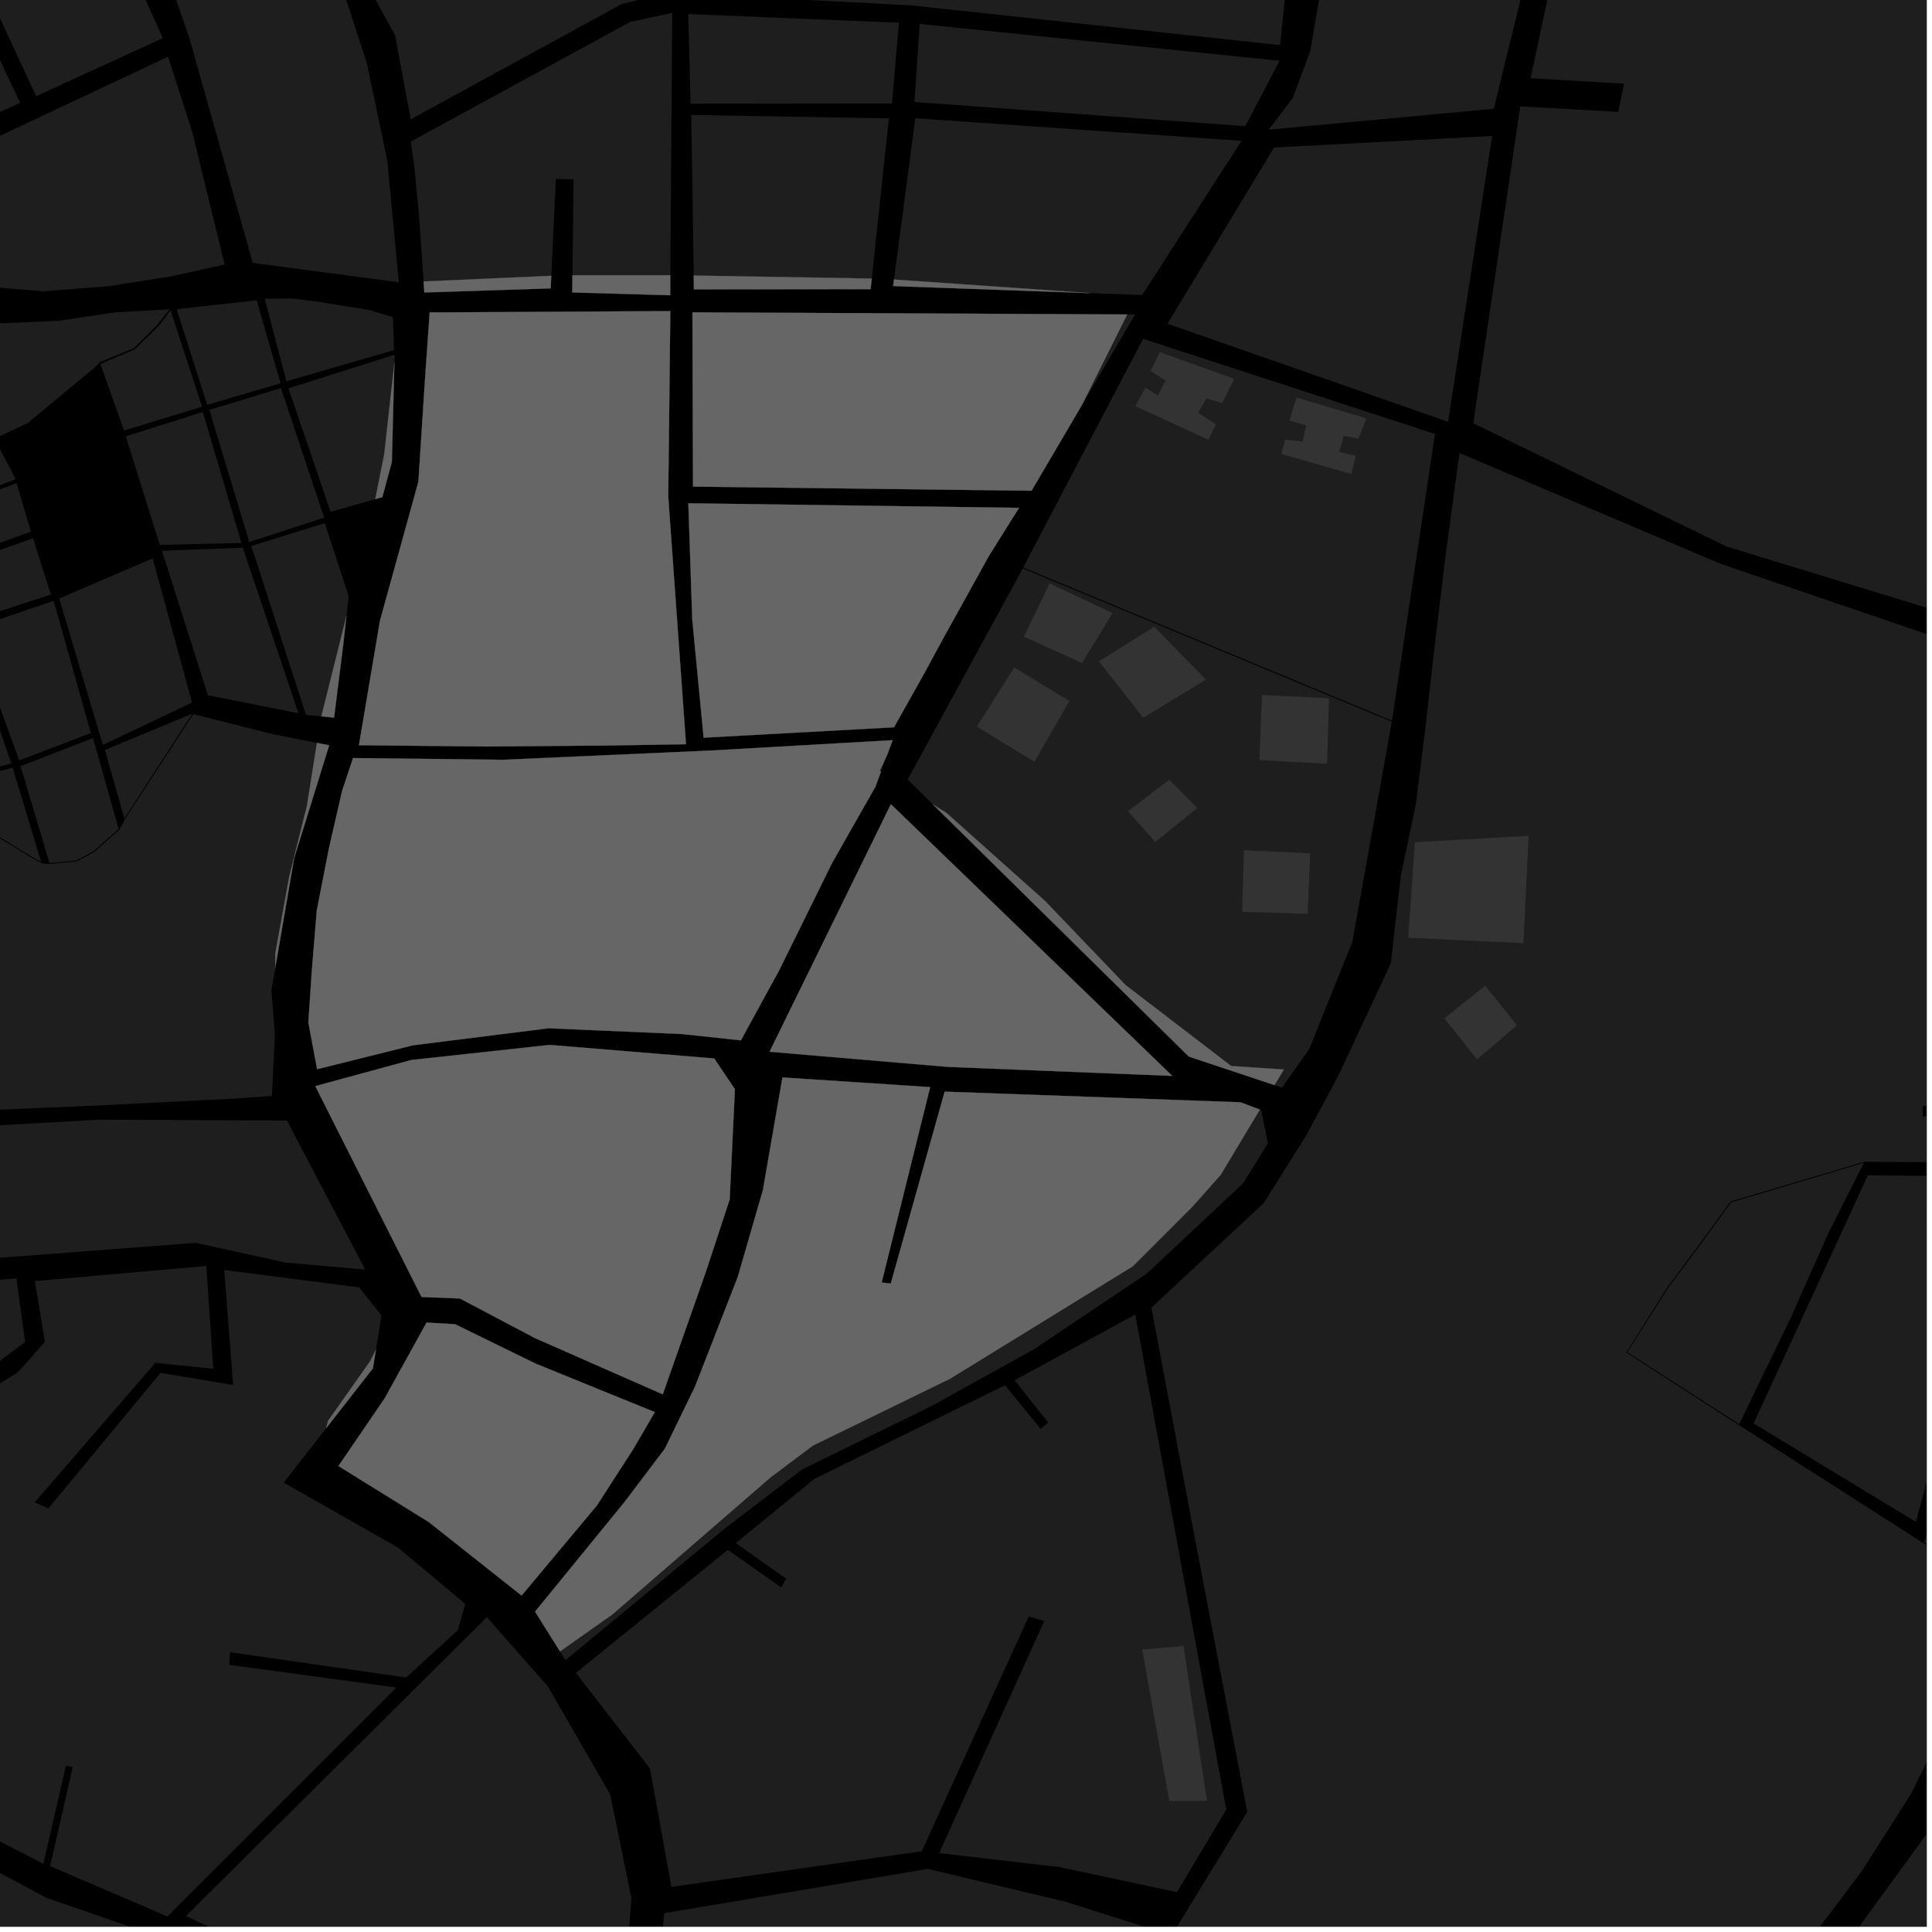 <?xml version="1.0" encoding="UTF-8"?>
<svg xmlns="http://www.w3.org/2000/svg" xmlns:xlink="http://www.w3.org/1999/xlink" width="361pt" height="361pt" viewBox="0 0 361 361" version="1.1">
<defs>
<clipPath id="clip1">
  <path d="M 275 0 L 360 0 L 360 190 L 275 190 Z M 275 0 "/>
</clipPath>
<clipPath id="clip2">
  <path d="M 0 302 L 135 302 L 135 360 L 0 360 Z M 0 302 "/>
</clipPath>
<clipPath id="clip3">
  <path d="M 38 359 L 116 359 L 116 360 L 38 360 Z M 38 359 "/>
</clipPath>
<clipPath id="clip4">
  <path d="M 34 302 L 118 302 L 118 360 L 34 360 Z M 34 302 "/>
</clipPath>
<clipPath id="clip5">
  <path d="M 121 201 L 360 201 L 360 360 L 121 360 Z M 121 201 "/>
</clipPath>
<clipPath id="clip6">
  <path d="M 143 300 L 360 300 L 360 360 L 143 360 Z M 143 300 "/>
</clipPath>
<clipPath id="clip7">
  <path d="M 342 197 L 360 197 L 360 360 L 342 360 Z M 342 197 "/>
</clipPath>
<clipPath id="clip8">
  <path d="M 327 226 L 360 226 L 360 285 L 327 285 Z M 327 226 "/>
</clipPath>
<clipPath id="clip9">
  <path d="M 359 226 L 360 226 L 360 295 L 359 295 Z M 359 226 "/>
</clipPath>
<clipPath id="clip10">
  <path d="M 121 349 L 215 349 L 215 360 L 121 360 Z M 121 349 "/>
</clipPath>
<clipPath id="clip11">
  <path d="M 275 78 L 360 78 L 360 115 L 275 115 Z M 275 78 "/>
</clipPath>
<clipPath id="clip12">
  <path d="M 249 84 L 360 84 L 360 228 L 249 228 Z M 249 84 "/>
</clipPath>
<clipPath id="clip13">
  <path d="M 345 219 L 360 219 L 360 228 L 345 228 Z M 345 219 "/>
</clipPath>
</defs>
<g id="surface3010">
<path style="fill-rule:nonzero;fill:rgb(0%,0%,0%);fill-opacity:1;stroke-width:0.03;stroke-linecap:square;stroke-linejoin:miter;stroke:rgb(0%,0%,0%);stroke-opacity:1;stroke-miterlimit:10;" d="M 0 178 L 360 178 L 360 -182 L 0 -182 Z M 0 178 " transform="matrix(1,0,0,1,0,182)"/>
<g clip-path="url(#clip1)" clip-rule="nonzero">
<path style=" stroke:none;fill-rule:nonzero;fill:rgb(39.999%,39.999%,39.999%);fill-opacity:0.3;" d="M 727.238 -58.355 L 708.191 -35.141 L 696.844 -22.465 L 684.969 -7.707 L 676.398 7.359 L 672.785 20.535 L 671.484 33.082 L 671.5 42.801 L 671.824 51.184 L 673.93 57.738 L 675.227 63.223 L 675.508 68.199 L 673.539 76.355 L 671.906 87.02 L 665.98 102.082 L 659.727 118.711 L 650.391 142.004 L 636.895 175.266 L 630.969 189.703 L 629.828 189.625 L 623.41 188.02 L 601.738 181.453 L 583.352 174.887 L 568.246 164.379 L 553.801 156.5 L 552.273 155.832 L 541.645 149.07 L 530.727 143.758 L 516.18 140.957 L 503.281 138.152 L 485.738 125.324 L 463.23 107.484 L 449.078 100.641 L 445.445 98.055 L 423.117 94.113 L 412.609 94.77 L 403.418 98.711 L 387 107.902 L 375.18 111.844 L 360.73 110.531 L 333.148 101.992 L 295.062 88.203 L 275.391 78.367 L 284.066 19.875 L 302.367 20.898 L 302.902 18.355 L 303.469 15.637 L 286 14.613 L 292.309 -15.02 L 330.102 -13.832 L 329.895 -15.453 L 329.699 -16.992 L 291.352 -18.691 L 298.891 -43.711 L 335.902 -38.605 L 342.078 -34.871 L 355.152 -34.938 L 364.598 -34.578 L 368.945 -33.211 L 373.203 -30.875 L 378.52 -27.32 L 380.008 -27.836 L 380 -30.789 L 379.441 -41.312 L 380.102 -49.527 L 381.445 -53.508 L 384.164 -58.164 L 389.391 -62.586 L 404.688 -67.953 L 403.293 -90.668 L 398.988 -102.547 L 403.973 -113.379 L 419.992 -121.219 L 429.566 -124.184 L 438.707 -130.359 L 452.238 -133.773 L 459.895 -139.887 L 466.871 -143.012 L 484.09 -146.793 L 508.059 -149.113 L 528.398 -151.102 L 555.348 -157.664 L 572.855 -160.473 L 588.035 -162.879 L 613.113 -167.051 L 621.172 -169.246 L 631.797 -172.824 L 650.215 -187.844 L 654.957 -192.789 L 657.305 -191.371 L 641.207 -173.043 L 624.34 -165.938 L 619.855 -162.926 L 613.531 -154.523 L 608.133 -145.625 L 603.375 -135.406 L 596.266 -124.246 L 589.988 -112.492 L 586.395 -106.195 L 582.844 -98.676 L 581.008 -91.285 L 584.594 -79.516 L 594.383 -63.207 L 598.922 -56.176 L 601.32 -50.332 L 601.945 -46.039 L 601.551 -39.605 L 597.211 -31.332 L 569.555 11.547 L 544.738 -1.281 L 548.281 -5.73 L 527.223 -18.328 L 526.77 -17.578 L 526.305 -16.641 L 514.496 -1.312 L 519.77 2.711 L 521.84 -0.352 L 524.457 1.863 L 517.75 14.453 L 515.953 17.891 L 515.832 18.035 L 513.75 21.879 L 504.168 38.82 L 503.664 39.781 L 503.164 40.801 L 492.438 59.035 L 490.941 61.59 L 485.816 70.297 L 473.172 88.391 L 472.262 89.82 L 471.234 91.562 L 553.25 133.926 L 554.512 132.367 L 556.113 130.082 L 566.258 116.02 L 567.129 114.977 L 567.906 114.191 L 583.203 92.73 L 586.602 88.117 L 591.117 79.793 L 596.625 68.902 L 601.613 60.34 L 613.605 40.602 L 605.617 34.82 L 605.492 33.461 L 604.812 29.617 L 603.797 27.934 L 595.508 22.348 L 578.766 12.695 L 574.578 14.922 L 572.598 13.922 L 589.98 -11.656 L 599.051 -30.234 L 603.945 -38.484 L 605.957 -46.051 L 606.203 -50.586 L 603.676 -57.383 L 598.504 -65.609 L 588.164 -79.484 L 584.578 -92.352 L 586.508 -98.629 L 589.359 -104.602 L 592.277 -110.637 L 593.406 -113.215 L 657.207 -72.863 L 617.836 -0.348 L 638.938 11.809 L 691.18 -53.543 L 679.672 -59.559 L 701.824 -99.492 L 706.992 -97.035 L 710.008 -102.348 L 704.836 -104.926 L 715.027 -123.465 L 688.363 -137.086 L 684.426 -130.805 L 627.668 -164.746 L 643.219 -169.855 L 661.234 -191.195 L 701.395 -170.648 L 685.613 -141.121 L 687.938 -139.973 L 690.258 -138.824 L 707.301 -169.051 L 731.797 -156.844 L 731.887 -149.824 L 720.684 -127.109 L 722.145 -126.492 L 723.609 -125.875 L 715.855 -109.062 L 705.801 -92.523 L 701.902 -90.023 L 696.836 -87.629 L 687.168 -65.211 L 698.961 -57.465 L 708.422 -70.133 Z M 727.238 -58.355 "/>
</g>
<path style=" stroke:none;fill-rule:nonzero;fill:rgb(39.999%,39.999%,39.999%);fill-opacity:0.3;" d="M 282.008 8.531 L 280.605 14.25 L 280.613 13.996 Z M 282.008 8.531 "/>
<g clip-path="url(#clip2)" clip-rule="nonzero">
<path style=" stroke:none;fill-rule:nonzero;fill:rgb(39.999%,39.999%,39.999%);fill-opacity:0.3;" d="M -119.789 374.883 L -119.664 376.258 L -119.547 377.574 L -102.297 381.59 L -114.082 394.832 L -126.59 410.152 L -138.008 424.926 L -141.848 425.434 L -171.141 414.891 L -171.625 415.785 L -172.16 416.773 L -142.375 428.371 L -136.672 427.84 L -123.992 411.27 L -111.953 396.625 L -88.621 371.266 L -82.73 363.41 L -80.852 358.25 L -65.297 302.344 L -40.113 304.098 L -27.027 319.043 L -15.301 336.043 L -7.453 345.949 L 8.656 354.609 L 40.863 365.746 L 115.496 385.336 L 112.789 399.316 L 112.297 410.301 L 122.047 431.949 L 127.328 446.102 L 134.734 484.855 L 133.109 493 L 112.402 508.973 L 81.645 530.336 L 49.551 548.637 L 14.137 571.18 L -8.672 583.418 L -52.203 551.965 L -57.008 548.105 L -65.188 538.824 L -71.891 529.918 L -98.203 509.75 L -121.32 493.211 L -95.746 454.855 L -70.602 417.594 L -56.633 397.062 L -47.5 382.91 L -49.027 382.164 L -50.52 381.426 L -125.059 493.879 L -100.258 511.168 L -73.855 532.102 L -67.73 540.285 L -59.012 550.027 L -10.379 585.043 L -46.535 606.629 L -88.766 575.367 L -89.266 575.988 L -89.852 576.727 L -48.797 608.246 L -91.633 625.289 L -105.629 630.461 L -136.387 639.168 L -188.344 659.711 L -218.18 635.984 L -186.477 585.461 L -203.332 579.434 L -204.277 580.297 L -205.465 581.379 L -190.602 586.84 L -221.191 636.621 L -190.855 660.59 L -191.504 660.961 L -192.863 661.496 L -195.859 663.445 L -211.918 672.609 L -217.133 676.633 L -223.727 680.543 L -240.801 693.676 L -252.82 706.297 L -266.512 718.797 L -279.465 731.688 L -285.164 738.695 L -290.051 743.582 L -299.383 749.555 L -301.277 748.758 L -301.543 742.418 L -302.66 722.828 L -303.461 700.203 L -297.734 688.125 L -291.547 678.199 L -287.164 668.938 L -286.422 660.168 L -286 649.59 L -285.664 633.48 L -284.379 618.402 L -283.23 598.949 L -279.852 582.113 L -273.66 567.906 L -267.77 555.184 L -265.883 547.848 L -260.27 524.027 L -257.879 506.383 L -255.645 483.934 L -233.004 486.32 L -232.809 484.328 L -255.527 481.613 L -255.453 458.992 L -255.836 443.809 L -255.941 425.082 L -255.461 411.34 L -250.293 400.969 L -161.562 382.984 L -161.684 381.969 L -161.801 380.992 L -250.105 398.973 L -242.715 382.434 L -238.523 368.602 L -146.086 345.91 L -132.508 343.328 L -84.332 358.48 L -85.488 361.859 L -90.84 369.992 L -100.887 379.348 Z M -119.789 374.883 "/>
</g>
<g clip-path="url(#clip3)" clip-rule="nonzero">
<path style=" stroke:none;fill-rule:nonzero;fill:rgb(39.999%,39.999%,39.999%);fill-opacity:0.3;" d="M 115.102 379.293 L 114.938 380.848 L 46.664 363.711 L 38.117 359.613 L 59.965 365.984 Z M 115.102 379.293 "/>
</g>
<path style=" stroke:none;fill-rule:nonzero;fill:rgb(39.999%,39.999%,39.999%);fill-opacity:0.3;" d="M 31.664 357.73 L 31.289 358.105 L 22.57 354.359 L 28.445 356.793 Z M 31.664 357.73 "/>
<path style=" stroke:none;fill-rule:nonzero;fill:rgb(39.999%,39.999%,39.999%);fill-opacity:0.3;" d="M 0.23 344.199 L -1.223 343.453 L -1.887 342.648 Z M 0.23 344.199 "/>
<path style=" stroke:none;fill-rule:nonzero;fill:rgb(39.999%,39.999%,39.999%);fill-opacity:0.3;" d="M 29.398 60.691 L 25.02 65.074 L 18.656 67.66 L 18.164 68.184 L 17.727 68.641 L 5.211 79.02 L 0.332 81.336 L -0.434 81.594 L -1.098 81.816 L -14.945 88.184 L -14.875 89.594 L -14.789 91.477 L -27.539 95.066 L -27.93 96.113 L -28.363 97.277 L -35.137 100.129 L -34.59 104.344 L -40.727 105.941 L -41.055 106.641 L -41.535 106.996 L -48.598 109.023 L -43.516 126.469 L -43.211 127.207 L -42.934 127.844 L -40.855 134.871 L -30.191 141.418 L -29.508 141.188 L -28.828 140.957 L -24.559 140.344 L -22.484 141.254 L -20.859 147.062 L -13.078 149.879 L -11.281 149.785 L 5.789 160.199 L 7.668 161.23 L 8.469 161.418 L 9.305 161.434 L 14.383 160.941 L 17.555 159.219 L 22.309 155.031 L 22.809 154.082 L 23.32 153.105 L 36.113 133.43 L 51.121 137.211 L 59.223 138.812 L 57.34 150.59 L 54.055 163.723 L 51.43 178.172 L 51.43 180.848 L 50.711 185.004 L 51.363 193.32 L 50.805 204.785 L 43.047 205.316 L 18.105 206.57 L -7.395 207.652 L -45.105 211.121 L -51.406 191.055 L -53.078 184.66 L -53.57 182.102 L -27.789 176.277 L -23.059 158.793 L -25.129 158.832 L -26.93 158.867 L -31.223 174.543 L -39.48 176.25 L -47.645 150.785 L -63.969 154.902 L -57.727 175.273 L -74.367 177.582 L -77.055 167.754 L -80.426 154.098 L -82.902 140.055 L -83.172 127.246 L -84.617 103.609 L -85.891 87.508 L -86.844 76.578 L -87.973 69.297 L -89.707 60.883 L -91.805 51.559 L -94.137 42.805 L -96.34 35.031 L -99.984 33.641 L -100.719 29.047 L -85.5 25.102 L -80.965 26.84 L -63.625 31.844 L -49.539 38.125 L -41.566 42.777 L -39.789 45.578 L -45.438 55.023 L -51.891 65.895 L -55.93 71.277 L -55.809 73.254 L -55.109 76.105 L -53.141 77.418 L -52.172 76.801 L -51.062 76.098 L -52.801 75.332 L -53.5 71.602 L -49.621 66.508 L -43.816 56.336 L -36.551 45.793 L -22.508 52.613 L -9.457 59.125 L 0.543 60.41 L 11.043 59.926 L 21.441 58.375 L 31.688 57.785 Z M 29.398 60.691 "/>
<path style=" stroke:none;fill-rule:nonzero;fill:rgb(39.999%,39.999%,39.999%);fill-opacity:0.3;" d="M -1.008 81.973 L 2.926 89.551 L -11.848 95.172 L -14.766 88.234 Z M -1.008 81.973 "/>
<path style=" stroke:none;fill-rule:nonzero;fill:rgb(39.999%,39.999%,39.999%);fill-opacity:0.3;" d="M -11.297 149.609 L -11.711 147.191 L 2.363 143.438 L 7.688 161.055 L 5.934 160.086 Z M -11.297 149.609 "/>
<path style=" stroke:none;fill-rule:nonzero;fill:rgb(39.999%,39.999%,39.999%);fill-opacity:0.3;" d="M -21.207 110.312 L 6.164 100.574 L 9.508 111.094 L -17.508 119.93 Z M -21.207 110.312 "/>
<path style=" stroke:none;fill-rule:nonzero;fill:rgb(39.999%,39.999%,39.999%);fill-opacity:0.3;" d="M 39.117 76.582 L 52.492 72.52 L 60.57 96.734 L 46.578 101.273 Z M 39.117 76.582 "/>
<path style=" stroke:none;fill-rule:nonzero;fill:rgb(39.999%,39.999%,39.999%);fill-opacity:0.3;" d="M 31.875 57.977 L 37.758 76 L 23.176 80.434 L 18.77 68 L 25.148 65.285 L 29.695 60.879 Z M 31.875 57.977 "/>
<path style=" stroke:none;fill-rule:nonzero;fill:rgb(39.999%,39.999%,39.999%);fill-opacity:0.3;" d="M 47.961 56.117 L 52.422 71.613 L 38.711 75.648 L 33.012 57.777 Z M 47.961 56.117 "/>
<path style=" stroke:none;fill-rule:nonzero;fill:rgb(39.999%,39.999%,39.999%);fill-opacity:0.3;" d="M -11.738 95.836 L 3.094 90.273 L 5.777 99.34 L -8.172 104.406 Z M -11.738 95.836 "/>
<path style=" stroke:none;fill-rule:nonzero;fill:rgb(39.999%,39.999%,39.999%);fill-opacity:0.3;" d="M -43.707 213.926 L -9.957 210.801 L 18.477 209.219 L 53.621 209.383 L 68.234 237.215 L 53.438 235.922 L 36.551 232.223 L -39.734 238.043 Z M -43.707 213.926 "/>
<g clip-path="url(#clip4)" clip-rule="nonzero">
<path style=" stroke:none;fill-rule:nonzero;fill:rgb(39.999%,39.999%,39.999%);fill-opacity:0.3;" d="M 90.973 302.18 L 102.352 315.078 L 114.004 335.273 L 117.984 354.641 L 117.141 365.262 L 101.109 363.227 L 100.844 364.055 L 100.547 364.969 L 116.352 367.605 L 115.102 379.293 L 59.965 365.984 L 38.117 359.613 L 34.766 358.004 Z M 90.973 302.18 "/>
</g>
<path style=" stroke:none;fill-rule:nonzero;fill:rgb(39.999%,39.999%,39.999%);fill-opacity:0.3;" d="M -17.211 121.152 L -6.41 117.82 L 2.098 142.625 L -11.965 146.531 Z M -17.211 121.152 "/>
<path style=" stroke:none;fill-rule:nonzero;fill:rgb(39.999%,39.999%,39.999%);fill-opacity:0.3;" d="M -5.363 117.5 L 10.027 112.258 L 16.973 136.98 L 3.59 142.078 Z M -5.363 117.5 "/>
<path style=" stroke:none;fill-rule:nonzero;fill:rgb(39.999%,39.999%,39.999%);fill-opacity:0.3;" d="M 53.898 72.566 L 73.734 66.281 L 73.695 67.734 L 71.785 84.922 L 70.117 93.266 L 61.777 95.641 Z M 53.898 72.566 "/>
<path style=" stroke:none;fill-rule:nonzero;fill:rgb(39.999%,39.999%,39.999%);fill-opacity:0.3;" d="M 11.062 111.828 L 28.527 104.34 L 35.883 131.281 L 19.215 139.188 Z M 11.062 111.828 "/>
<path style=" stroke:none;fill-rule:nonzero;fill:rgb(39.999%,39.999%,39.999%);fill-opacity:0.3;" d="M 49.461 55.828 L 54.703 55.785 L 58.867 56.293 L 69.039 57.941 L 73.418 59.262 L 73.613 65.422 L 53.523 71.242 Z M 49.461 55.828 "/>
<path style=" stroke:none;fill-rule:nonzero;fill:rgb(39.999%,39.999%,39.999%);fill-opacity:0.3;" d="M 30.266 102.914 L 45.375 102.348 L 55.758 133.266 L 38.848 129.906 Z M 30.266 102.914 "/>
<path style=" stroke:none;fill-rule:nonzero;fill:rgb(39.999%,39.999%,39.999%);fill-opacity:0.3;" d="M 46.961 102.016 L 60.688 97.75 L 65.152 111.391 L 64.738 115.078 L 60.043 133.855 L 57.172 133.574 Z M 46.961 102.016 "/>
<path style=" stroke:none;fill-rule:nonzero;fill:rgb(39.999%,39.999%,39.999%);fill-opacity:0.3;" d="M 23.512 81.539 L 37.895 76.969 L 45.113 101.461 L 29.859 101.812 Z M 23.512 81.539 "/>
<path style=" stroke:none;fill-rule:nonzero;fill:rgb(39.999%,39.999%,39.999%);fill-opacity:0.3;" d="M 74.496 52.535 L 74.516 52.742 L 47.23 49.121 L 46.488 46.488 L 59.965 50.113 Z M 74.496 52.535 "/>
<path style=" stroke:none;fill-rule:nonzero;fill:rgb(39.999%,39.999%,39.999%);fill-opacity:0.3;" d="M -31.684 40.289 L -31.434 40.172 L -6.359 51.43 L 5.461 52.742 L 23.848 50.113 L 36.98 46.832 L 41.117 45.914 L 41.973 49.426 L 32.129 51.609 L 20.43 53.461 L 8.133 54.426 L 1.023 53.852 L -7.297 53.012 L -19.766 47.332 Z M -31.684 40.289 "/>
<path style=" stroke:none;fill-rule:nonzero;fill:rgb(39.999%,39.999%,39.999%);fill-opacity:0.3;" d="M -38.57 241.77 L 3.062 238.895 L 4.703 250.738 L -0.84 254.914 L -3.898 258.871 L -10.684 262.871 L -15.531 266.102 L -22.477 271.789 L -21.562 272.285 L -20.512 272.852 L -14.078 267.094 L -9.344 264.215 L -2.602 260.098 L 3.324 256.441 L 8.402 250.73 L 6.516 239.383 L 38.555 236.547 L 39.844 255.75 L 29.012 254.656 L 6.477 280.723 L 7.758 281.285 L 9.043 281.844 L 30 256.527 L 43.559 258.793 L 41.902 237.301 L 67.109 240.551 L 71.281 245.809 L 70.246 252.172 L 69.16 254.348 L 61.277 265.512 L 60.938 266.871 L 53.008 277.031 L 74.32 289.145 L 86.934 299.688 L 85.57 304.57 L 75.891 313.445 L 42.98 308.723 L 42.914 309.898 L 42.844 311.078 L 74.051 315.328 L 31.664 357.73 L 28.445 356.793 L 22.57 354.359 L 9.363 348.688 L 13.586 330.199 L 12.949 330.066 L 12.324 329.934 L 8.098 348.246 L 0.23 344.199 L -1.887 342.648 L -10.77 331.871 L -23.105 316.688 L -33.266 302.176 L -33.859 286.949 L -11.715 292.148 L -11.621 291.145 L -11.523 290.109 L -33.863 284.566 Z M -38.57 241.77 "/>
<path style=" stroke:none;fill-rule:nonzero;fill:rgb(39.999%,39.999%,39.999%);fill-opacity:0.3;" d="M 35.941 133.355 L 23.242 152.945 L 19.602 140.129 Z M 35.941 133.355 "/>
<path style=" stroke:none;fill-rule:nonzero;fill:rgb(39.999%,39.999%,39.999%);fill-opacity:0.3;" d="M 22.176 154.902 L 17.422 159.094 L 14.297 160.785 L 9.246 161.266 L 3.852 143.164 L 17.383 137.898 Z M 22.176 154.902 "/>
<path style=" stroke:none;fill-rule:nonzero;fill:rgb(39.999%,39.999%,39.999%);fill-opacity:0.3;" d="M 59.223 138.812 L 61.504 139.266 L 54.965 160.352 L 51.43 180.848 L 51.43 178.172 L 54.055 163.723 L 57.34 150.59 Z M 59.223 138.812 "/>
<path style=" stroke:none;fill-rule:nonzero;fill:rgb(39.999%,39.999%,39.999%);fill-opacity:0.3;" d="M 238.148 202.758 L 222.133 197.426 L 174.281 150.277 L 176.855 151.902 L 195.246 168.32 L 210.348 184.082 L 230.051 199.184 L 239.898 199.84 Z M 238.148 202.758 "/>
<path style=" stroke:none;fill-rule:nonzero;fill:rgb(39.999%,39.999%,39.999%);fill-opacity:0.3;" d="M 125.254 58.129 L 124.859 92.77 L 128.18 139.055 L 113.543 139.301 L 90.898 139.484 L 67.07 139.242 L 70.996 115.996 L 78.184 89.98 L 79.379 71.363 L 80.285 58.379 Z M 125.254 58.129 "/>
<path style=" stroke:none;fill-rule:nonzero;fill:rgb(39.999%,39.999%,39.999%);fill-opacity:0.3;" d="M 146.203 201.324 L 173.805 203.133 L 164.742 239.641 L 165.609 239.742 L 166.441 239.84 L 176.512 203.977 L 231.785 205.965 L 235.406 207.332 L 228.078 219.543 L 222.824 225.453 L 211.66 236.617 L 177.516 257.629 L 151.902 270.109 L 144.023 276.02 L 114.473 301.629 L 104.637 308.57 L 99.98 301.137 L 116.645 280.719 L 124.234 270.684 L 129.852 259.113 L 137.848 238.617 L 142.547 222.379 Z M 146.203 201.324 "/>
<path style=" stroke:none;fill-rule:nonzero;fill:rgb(39.999%,39.999%,39.999%);fill-opacity:0.3;" d="M 79.707 247.121 L 85.02 247.43 L 100.047 254.781 L 122.355 263.859 L 118.328 270.77 L 111.531 281.305 L 97.461 298.137 L 80.125 284.406 L 63.238 273.934 L 71.879 261.273 Z M 79.707 247.121 "/>
<path style=" stroke:none;fill-rule:nonzero;fill:rgb(39.999%,39.999%,39.999%);fill-opacity:0.3;" d="M 58.918 202.945 L 76.84 198.066 L 102.707 195.246 L 133.449 197.777 L 137.32 203.512 L 136.34 224.129 L 131.957 237.453 L 123.84 260.535 L 99.992 250.043 L 85.945 242.633 L 78.762 242.336 Z M 58.918 202.945 "/>
<path style=" stroke:none;fill-rule:nonzero;fill:rgb(39.999%,39.999%,39.999%);fill-opacity:0.3;" d="M 129.383 58.363 L 210.621 58.762 L 202.191 75.625 L 192.746 91.699 L 129.492 90.922 Z M 129.383 58.363 "/>
<path style=" stroke:none;fill-rule:nonzero;fill:rgb(39.999%,39.999%,39.999%);fill-opacity:0.3;" d="M 128.621 94.039 L 190.41 94.895 L 184.812 103.824 L 181.168 110.398 L 176.355 119.078 L 172.453 126.273 L 167.047 135.895 L 131.477 137.836 L 129.352 115.75 Z M 128.621 94.039 "/>
<path style=" stroke:none;fill-rule:nonzero;fill:rgb(39.999%,39.999%,39.999%);fill-opacity:0.3;" d="M 132.691 140.246 L 166.793 138.305 L 165.82 140.938 L 164.379 144.023 L 164.621 144.176 L 163.566 147.027 L 155.492 161.223 L 145.629 181.234 L 138.438 194.395 L 127.465 193.215 L 102.488 192.133 L 77.168 195.316 L 59.254 199.781 L 57.617 191.066 L 58.246 181.668 L 59.188 170.148 L 61.441 158.609 L 63.918 147.793 L 65.969 141.645 L 93.926 141.969 Z M 132.691 140.246 "/>
<path style=" stroke:none;fill-rule:nonzero;fill:rgb(39.999%,39.999%,39.999%);fill-opacity:0.3;" d="M 73.695 67.734 L 73.215 86.336 L 71.445 92.887 L 70.117 93.266 L 71.785 84.922 Z M 73.695 67.734 "/>
<path style=" stroke:none;fill-rule:nonzero;fill:rgb(39.999%,39.999%,39.999%);fill-opacity:0.3;" d="M 64.738 115.078 L 64.105 120.715 L 62.422 134.09 L 60.043 133.855 Z M 64.738 115.078 "/>
<path style=" stroke:none;fill-rule:nonzero;fill:rgb(39.999%,39.999%,39.999%);fill-opacity:0.3;" d="M 166.465 150.266 L 219.043 201.035 L 177.035 199.348 L 143.797 196.52 Z M 166.465 150.266 "/>
<path style=" stroke:none;fill-rule:nonzero;fill:rgb(39.999%,39.999%,39.999%);fill-opacity:0.3;" d="M 125.254 51.43 L 125.227 55.164 L 106.926 54.645 L 106.965 51.43 Z M 125.254 51.43 "/>
<path style=" stroke:none;fill-rule:nonzero;fill:rgb(39.999%,39.999%,39.999%);fill-opacity:0.3;" d="M 103.008 51.531 L 102.895 53.883 L 79.293 54.648 L 79.152 52.59 Z M 103.008 51.531 "/>
<path style=" stroke:none;fill-rule:nonzero;fill:rgb(39.999%,39.999%,39.999%);fill-opacity:0.3;" d="M 162.895 52.051 L 162.684 54.031 L 129.66 54.066 L 129.621 51.484 Z M 162.895 52.051 "/>
<path style=" stroke:none;fill-rule:nonzero;fill:rgb(39.999%,39.999%,39.999%);fill-opacity:0.3;" d="M 203.781 54.777 L 166.883 53.453 L 167.047 52.227 Z M 203.781 54.777 "/>
<path style=" stroke:none;fill-rule:nonzero;fill:rgb(39.999%,39.999%,39.999%);fill-opacity:0.3;" d="M 70.246 252.172 L 69.68 255.68 L 60.938 266.871 L 61.277 265.512 L 69.16 254.348 Z M 70.246 252.172 "/>
<path style=" stroke:none;fill-rule:nonzero;fill:rgb(39.999%,39.999%,39.999%);fill-opacity:0.3;" d="M 248.137 -18.914 L 287.879 -15.418 L 282.008 8.531 L 280.613 13.996 L 280.605 14.25 L 279.117 20.328 L 237.062 24.227 L 241.578 18.305 L 244.82 9.547 L 248.844 -13.73 Z M 248.137 -18.914 "/>
<path style=" stroke:none;fill-rule:nonzero;fill:rgb(39.999%,39.999%,39.999%);fill-opacity:0.3;" d="M -20.148 -40.023 L 2.555 -54.695 L 30.426 7.125 L 6.746 17.977 Z M -20.148 -40.023 "/>
<path style=" stroke:none;fill-rule:nonzero;fill:rgb(39.999%,39.999%,39.999%);fill-opacity:0.3;" d="M 238.055 27.574 L 278.809 25.406 L 270.98 76.227 L 219.664 57.98 Z M 238.055 27.574 "/>
<path style=" stroke:none;fill-rule:nonzero;fill:rgb(39.999%,39.999%,39.999%);fill-opacity:0.3;" d="M 171.852 4.469 L 239.09 11.355 L 232.68 23.574 L 170.875 19.055 Z M 171.852 4.469 "/>
<path style=" stroke:none;fill-rule:nonzero;fill:rgb(39.999%,39.999%,39.999%);fill-opacity:0.3;" d="M 128.598 2.625 L 167.969 4.25 L 166.672 19.324 L 129.047 19.367 Z M 128.598 2.625 "/>
<path style=" stroke:none;fill-rule:nonzero;fill:rgb(39.999%,39.999%,39.999%);fill-opacity:0.3;" d="M 117.738 4.098 L 125.602 2.406 L 125.254 51.43 L 106.965 51.43 L 107.176 33.531 L 105.852 33.488 L 103.867 33.426 L 103.008 51.531 L 79.152 52.59 L 78.367 41.258 L 77.449 31.285 L 76.77 26.453 Z M 117.738 4.098 "/>
<path style=" stroke:none;fill-rule:nonzero;fill:rgb(39.999%,39.999%,39.999%);fill-opacity:0.3;" d="M 129.168 21.488 L 166.09 22.113 L 162.895 52.051 L 129.621 51.484 Z M 129.168 21.488 "/>
<path style=" stroke:none;fill-rule:nonzero;fill:rgb(39.999%,39.999%,39.999%);fill-opacity:0.3;" d="M 171.027 22.102 L 231.98 26.316 L 213.422 55.121 L 203.781 54.777 L 167.047 52.227 Z M 171.027 22.102 "/>
<path style=" stroke:none;fill-rule:nonzero;fill:rgb(39.999%,39.999%,39.999%);fill-opacity:0.3;" d="M 7.816 -57.707 L 25.117 -67.492 L 30.82 -56.199 L 42.766 -35.93 L 52.535 -19.957 L 64.812 0.328 L 68.559 11.867 L 72.383 30.098 L 74.496 52.535 L 59.965 50.113 L 46.488 46.488 L 35.309 6.859 L 27.379 -16.07 L 11.625 -48.406 Z M 7.816 -57.707 "/>
<path style=" stroke:none;fill-rule:nonzero;fill:rgb(39.999%,39.999%,39.999%);fill-opacity:0.3;" d="M 65.762 -8.156 L 98.715 -17.281 L 111.688 -23.621 L 120.398 -22.828 L 128.426 -23.648 L 142.262 -23.508 L 155.418 -23.043 L 184.801 -21.957 L 215.551 -20.059 L 242.031 -18.641 L 239.176 8.426 L 170.18 0.996 L 128.402 -1.184 L 124.285 -1.293 L 116.113 0.781 L 76.75 22.293 L 73.816 6.578 L 69.199 -1.812 Z M 65.762 -8.156 "/>
<path style=" stroke:none;fill-rule:nonzero;fill:rgb(39.999%,39.999%,39.999%);fill-opacity:0.3;" d="M -31.434 40.172 L 31.402 10.598 L 35.953 24.766 L 41.117 45.914 L 36.98 46.832 L 23.848 50.113 L 5.461 52.742 L -6.359 51.43 Z M -31.434 40.172 "/>
<path style=" stroke:none;fill-rule:nonzero;fill:rgb(39.999%,39.999%,39.999%);fill-opacity:0.3;" d="M -75.559 2.773 L -59.891 -10.344 L -42.254 14.281 L -41.293 13.629 L -40.363 12.996 L -57.188 -11.891 L -38.812 -26.555 L -23.879 0.387 L -22.742 -0.391 L -21.621 -1.16 L -36.703 -28.906 L -30.438 -33.758 L -23.387 -38.789 L 3.746 19.211 L -35.859 37.418 L -45.336 33.824 L -56.926 28.445 L -61.316 26.918 L -62.527 26.383 L -63.973 25.992 L -72.031 23.191 L -73.691 23.387 L -79.863 21.73 L -93.523 17.055 Z M -75.559 2.773 "/>
<g clip-path="url(#clip5)" clip-rule="nonzero">
<path style=" stroke:none;fill-rule:nonzero;fill:rgb(39.999%,39.999%,39.999%);fill-opacity:0.3;" d="M 321.242 227.422 L 317.277 232.848 L 311.371 240.809 L 303.883 252.723 L 324.875 266.254 L 359.484 288.402 L 375.207 294.391 L 366.309 316.512 L 357.129 335.09 L 347.941 349.523 L 332.734 369.766 L 322.043 382.875 L 298.668 404.176 L 144.691 486.328 L 135.816 443.168 L 129.242 428.199 L 122.172 409.773 L 121.426 399.863 L 121.922 386.586 L 193.625 402.973 L 233.055 338.562 L 223.797 290.215 L 215.141 244.336 L 236.129 224.809 L 244.027 212.258 L 246.004 208.57 L 249.949 201.211 L 268.793 203.781 L 307.539 227.422 Z M 321.242 227.422 "/>
</g>
<g clip-path="url(#clip6)" clip-rule="nonzero">
<path style=" stroke:none;fill-rule:nonzero;fill:rgb(39.999%,39.999%,39.999%);fill-opacity:0.3;" d="M 143.684 496.488 L 245.379 441.98 L 305.734 409.469 L 325.73 394.824 L 336.25 375.262 L 364.383 371.406 L 393.008 362.305 L 412.59 354.168 L 428.152 346.516 L 440.707 340.777 L 453.254 332.652 L 468.312 324.527 L 483.891 315.586 L 493.074 312.484 L 500.945 306.359 L 507.465 301.105 L 515.504 300.141 L 567.402 305.395 L 565.77 313.074 L 565.34 313.98 L 564.375 319.621 L 562.336 329.211 L 556.426 368.613 L 554.457 401.445 L 538.695 409.328 L 532.547 411.824 L 529.172 391.719 L 528.16 392.043 L 527.109 392.379 L 530.582 412.621 L 517.68 417.863 L 505.859 425.086 L 501.922 434.938 L 498.859 442.594 L 495.195 448.41 L 473.684 453.324 L 371.895 476.309 L 325.926 485.504 L 312.793 488.785 L 266.18 499.543 L 225.039 506.711 L 193.258 511.285 L 187.332 511.77 L 164.379 511.77 L 154.414 511.297 L 148.512 508.074 Z M 143.684 496.488 "/>
</g>
<path style=" stroke:none;fill-rule:nonzero;fill:rgb(39.999%,39.999%,39.999%);fill-opacity:0.3;" d="M 241.75 200.094 L 239.531 203.219 L 238.148 202.758 L 239.898 199.84 Z M 241.75 200.094 "/>
<path style=" stroke:none;fill-rule:nonzero;fill:rgb(39.999%,39.999%,39.999%);fill-opacity:0.3;" d="M 343.145 227.422 L 341.668 230.336 L 334.711 246.012 L 324.973 266.102 L 304.059 252.664 L 311.559 240.836 L 317.445 232.934 L 321.445 227.422 Z M 343.145 227.422 "/>
<g clip-path="url(#clip7)" clip-rule="nonzero">
<path style=" stroke:none;fill-rule:nonzero;fill:rgb(39.999%,39.999%,39.999%);fill-opacity:0.3;" d="M 568.621 299.664 L 567.605 301.574 L 513.453 293.555 L 505.551 293.566 L 496.848 302.559 L 490.488 310.078 L 481.664 313.234 L 474.273 316.648 L 462.578 322.223 L 447.242 330.102 L 435.117 336.891 L 426.992 341.793 L 410.082 349.102 L 386.77 357.73 L 349.93 368.543 L 342.223 367.062 L 355.066 349.484 L 365.113 335.633 L 373.156 317.043 L 380.953 295.637 L 387.828 276.988 L 390.637 267.023 L 431.973 224.957 L 460.191 197.141 L 494.168 222.727 L 463.746 269.285 L 464.812 269.957 L 465.965 270.68 L 496.656 224.605 L 576.543 282.559 L 568.902 298.344 Z M 568.621 299.664 "/>
</g>
<path style=" stroke:none;fill-rule:nonzero;fill:rgb(39.999%,39.999%,39.999%);fill-opacity:0.3;" d="M 235.406 207.332 L 235.664 207.43 L 236.914 213.609 L 232.266 221.133 L 214.203 238.043 L 193.102 252.16 L 173.996 262.754 L 149.859 274.574 L 135.383 285.648 L 105.66 310.207 L 104.637 308.57 L 114.473 301.629 L 144.023 276.02 L 151.902 270.109 L 177.516 257.629 L 211.66 236.617 L 222.824 225.453 L 228.078 219.543 Z M 235.406 207.332 "/>
<g clip-path="url(#clip8)" clip-rule="nonzero">
<path style=" stroke:none;fill-rule:nonzero;fill:rgb(39.999%,39.999%,39.999%);fill-opacity:0.3;" d="M 373.441 226.938 L 357.992 284.367 L 327.676 265.969 L 345.422 227.422 L 350.223 227.422 Z M 373.441 226.938 "/>
</g>
<path style=" stroke:none;fill-rule:nonzero;fill:rgb(39.999%,39.999%,39.999%);fill-opacity:0.3;" d="M 213.426 308.227 L 221.137 307.57 L 225.531 336.504 L 218.488 336.52 Z M 213.426 308.227 "/>
<path style=" stroke:none;fill-rule:nonzero;fill:rgb(39.999%,39.999%,39.999%);fill-opacity:0.3;" d="M 212.125 245.629 L 229.129 338.121 L 219.922 353.555 L 197.938 348.867 L 175.484 346.254 L 195.121 302.91 L 193.602 302.449 L 192.223 302.031 L 172.242 345.902 L 125.461 352.566 L 121.449 330.453 L 107.617 312.582 L 136 289.602 L 145.973 296.609 L 146.434 295.785 L 146.887 294.977 L 137.488 288.332 L 152.137 276.352 L 187.785 258.836 L 194.438 266.98 L 195.152 266.41 L 195.867 265.836 L 189.594 257.902 Z M 212.125 245.629 "/>
<g clip-path="url(#clip9)" clip-rule="nonzero">
<path style=" stroke:none;fill-rule:nonzero;fill:rgb(39.999%,39.999%,39.999%);fill-opacity:0.3;" d="M 359.57 288.242 L 375.945 226.887 L 381.746 226.766 L 392.059 226.766 L 390.605 234.203 L 388.266 245.988 L 386.406 260.758 L 384.066 271.5 L 375.258 294.219 Z M 359.57 288.242 "/>
</g>
<g clip-path="url(#clip10)" clip-rule="nonzero">
<path style=" stroke:none;fill-rule:nonzero;fill:rgb(39.999%,39.999%,39.999%);fill-opacity:0.3;" d="M 124.109 357.484 L 173.367 349.211 L 199.152 355.355 L 214.473 360.219 L 191.496 398.516 L 121.93 382.023 Z M 124.109 357.484 "/>
</g>
<g clip-path="url(#clip11)" clip-rule="nonzero">
<path style=" stroke:none;fill-rule:nonzero;fill:rgb(39.999%,39.999%,39.999%);fill-opacity:0.3;" d="M 444.426 99.445 L 436.406 97.41 L 427.27 96.242 L 415.098 95.223 L 408.461 96.672 L 401.367 100.461 L 393.07 104.875 L 386.02 108.777 L 379.102 112.047 L 373.617 113.469 L 368.363 114.086 L 360.457 113.695 L 322.645 102.129 L 275.285 79.09 L 275.391 78.367 L 295.062 88.203 L 333.148 101.992 L 360.73 110.531 L 375.18 111.844 L 387 107.902 L 403.418 98.711 L 412.609 94.77 L 423.117 94.113 L 445.445 98.055 Z M 444.426 99.445 "/>
</g>
<path style=" stroke:none;fill-rule:nonzero;fill:rgb(39.999%,39.999%,39.999%);fill-opacity:0.3;" d="M 264.383 157.371 L 285.633 156.176 L 284.652 176.234 L 263.121 175.223 Z M 264.383 157.371 "/>
<g clip-path="url(#clip12)" clip-rule="nonzero">
<path style=" stroke:none;fill-rule:nonzero;fill:rgb(39.999%,39.999%,39.999%);fill-opacity:0.3;" d="M 348.34 217.098 L 323.379 224.496 L 321.242 227.422 L 307.539 227.422 L 268.793 203.781 L 249.949 201.211 L 250.195 200.75 L 259.883 179.996 L 261.734 163.734 L 264.547 150.324 L 266.254 136.73 L 267.949 121.766 L 270.016 104.461 L 272.707 84.648 L 321.504 105.355 L 359.648 118.359 L 368.422 119.406 L 379.242 118.52 L 384.262 115.762 L 388.559 113.461 L 397.719 108.715 L 411.379 101.223 L 416.211 100.297 L 423.41 100.605 L 430.949 101.648 L 439.172 105.508 L 431.395 114.762 L 423.898 123.75 L 411.125 140.668 L 401.676 157.906 L 400.789 159.125 L 397.508 170.945 L 396.191 181.453 L 394.523 201.465 L 394.016 205.711 L 359.273 206.66 L 359.273 208.598 L 393.703 207.055 L 392.934 217.348 Z M 348.34 217.098 "/>
</g>
<path style=" stroke:none;fill-rule:nonzero;fill:rgb(39.999%,39.999%,39.999%);fill-opacity:0.3;" d="M 191.184 106.047 L 213.594 63.316 L 268.129 81.082 L 260.098 134.668 Z M 191.184 106.047 "/>
<path style=" stroke:none;fill-rule:nonzero;fill:rgb(39.999%,39.999%,39.999%);fill-opacity:0.3;" d="M 191.109 106.207 L 260.062 134.844 L 252.695 175.988 L 244.625 196.035 L 241.75 200.094 L 239.898 199.84 L 230.051 199.184 L 210.348 184.082 L 195.246 168.32 L 176.855 151.902 L 174.281 150.277 L 169.605 145.668 Z M 191.109 106.207 "/>
<path style=" stroke:none;fill-rule:nonzero;fill:rgb(39.999%,39.999%,39.999%);fill-opacity:0.3;" d="M 348.285 217.266 L 343.145 227.422 L 321.445 227.422 L 323.453 224.656 Z M 348.285 217.266 "/>
<path style=" stroke:none;fill-rule:nonzero;fill:rgb(39.999%,39.999%,39.999%);fill-opacity:0.3;" d="M 277.516 184.191 L 283.441 191.566 L 275.984 197.953 L 269.883 190.266 Z M 277.516 184.191 "/>
<g clip-path="url(#clip13)" clip-rule="nonzero">
<path style=" stroke:none;fill-rule:nonzero;fill:rgb(39.999%,39.999%,39.999%);fill-opacity:0.3;" d="M 349.023 219.598 L 375.332 219.91 L 373.441 226.938 L 350.223 227.422 L 345.422 227.422 Z M 349.023 219.598 "/>
</g>
<path style=" stroke:none;fill-rule:nonzero;fill:rgb(39.999%,39.999%,39.999%);fill-opacity:0.3;" d="M 210.621 58.762 L 212.09 58.77 L 202.191 75.625 Z M 210.621 58.762 "/>
<path style=" stroke:none;fill-rule:nonzero;fill:rgb(39.999%,39.999%,39.999%);fill-opacity:0.3;" d="M 165.82 140.938 L 164.621 144.176 L 164.379 144.023 Z M 165.82 140.938 "/>
<path style=" stroke:none;fill-rule:nonzero;fill:rgb(39.999%,39.999%,39.999%);fill-opacity:0.3;" d="M 232.441 158.875 L 244.812 159.453 L 244.332 170.754 L 232.102 170.371 Z M 232.441 158.875 "/>
<path style=" stroke:none;fill-rule:nonzero;fill:rgb(39.999%,39.999%,39.999%);fill-opacity:0.3;" d="M 202.184 123.887 L 191.316 118.977 L 196.113 109.012 L 207.883 114.559 Z M 202.184 123.887 "/>
<path style=" stroke:none;fill-rule:nonzero;fill:rgb(39.999%,39.999%,39.999%);fill-opacity:0.3;" d="M 235.805 129.863 L 248.332 130.473 L 247.977 142.711 L 235.328 142.02 Z M 235.805 129.863 "/>
<path style=" stroke:none;fill-rule:nonzero;fill:rgb(39.999%,39.999%,39.999%);fill-opacity:0.3;" d="M 218.48 145.695 L 223.723 150.977 L 215.867 157.32 L 210.773 151.582 Z M 218.48 145.695 "/>
<path style=" stroke:none;fill-rule:nonzero;fill:rgb(39.999%,39.999%,39.999%);fill-opacity:0.3;" d="M 189.523 124.703 L 199.82 130.992 L 193.281 142.344 L 182.531 135.766 Z M 189.523 124.703 "/>
<path style=" stroke:none;fill-rule:nonzero;fill:rgb(39.999%,39.999%,39.999%);fill-opacity:0.3;" d="M 242.25 74.277 L 255.309 78.184 L 253.824 81.961 L 251.105 81.426 L 250.238 84.461 L 253.34 85.172 L 252.5 88.559 L 239.434 84.824 L 240.125 82.148 L 243.414 82.504 L 244.062 79.469 L 240.945 78.582 Z M 242.25 74.277 "/>
<path style=" stroke:none;fill-rule:nonzero;fill:rgb(39.999%,39.999%,39.999%);fill-opacity:0.3;" d="M 215.66 117.117 L 225.324 126.98 L 213.613 134.113 L 205.344 123.574 Z M 215.66 117.117 "/>
<path style=" stroke:none;fill-rule:nonzero;fill:rgb(39.999%,39.999%,39.999%);fill-opacity:0.3;" d="M 216.734 65.797 L 230.621 70.785 L 228.383 75.301 L 225.449 74.473 L 223.852 77.09 L 227.207 79.324 L 225.789 82.156 L 212.137 75.887 L 214.039 72.418 L 216.367 73.926 L 217.805 71.102 L 214.965 69.32 Z M 216.734 65.797 "/>
<path style=" stroke:none;fill-rule:nonzero;fill:rgb(39.999%,39.999%,39.999%);fill-opacity:0.3;" d="M 270.98 76.227 L 270.582 78.816 L 218.148 60.488 L 219.664 57.98 Z M 270.98 76.227 "/>
<path style=" stroke:none;fill-rule:nonzero;fill:rgb(39.999%,39.999%,39.999%);fill-opacity:0.3;" d="M -88.281 -267.938 L -86.449 -266.133 L -81.605 -261.809 L -75.695 -261.438 L -73.672 -256.086 L -72.855 -250.734 L -72.434 -248.492 L -71.008 -247.457 L -69.109 -246.566 L -69.227 -234.539 L -73.289 -233.195 L -75.367 -208.453 L -75.105 -191.895 L -61.789 -192.785 L -59.488 -174.648 L -54.59 -164.945 L -56.699 -148.137 L -54.297 -146.551 L -55.246 -140.055 L -58.668 -106.855 L -64.844 -80.281 L -75.355 -51.367 L -78.273 -43.086 L -86.777 -26.266 L -83.469 -25.562 L -77.496 -26.586 L -73.551 -28.617 L -71.953 -30.844 L -70.461 -39.582 L -69.176 -45.625 L -66.703 -47.754 L -63.285 -48.992 L -63.293 -51.562 L -62.824 -53.691 L -61.34 -62.457 L -60.59 -69.438 L -59.059 -76.57 L -53.891 -100.441 L -42.977 -129.785 L -38.078 -169.32 L -35.559 -203.094 L -32.816 -238.879 L -33.645 -257.562 L -37.68 -275.223 L -40.586 -284.832 L -41.5 -289.082 L -38.652 -296.324 L -27.793 -309.414 L -14.82 -308.355 L -10.852 -308 L -10.363 -298.594 L -8.82 -269.391 L -8.789 -243.582 L -8.125 -232.809 L -8.086 -183.25 L -16.422 -134.723 L -23.32 -96.695 L -21.43 -96.398 L -19.465 -96.09 L -12.246 -132.621 L 23.742 -127.02 L 17.902 -71.898 L 11.418 -68.117 L 11.68 -78.625 L 1.75 -81.016 L -7.895 -83.848 L -23.727 -87.418 L -38.688 -92.73 L -41.922 -94.215 L -46.203 -96.176 L -49.242 -87.035 L -51.148 -76.871 L -51.555 -64.266 L -50.469 -55.121 L -48.094 -45.164 L -43.57 -31.961 L -60.75 -17.137 L -62.836 -15.555 L -95.672 9.398 L -107.086 -3.215 L -108.055 -6.137 L -102.914 -16.758 L -98.195 -25.605 L -92.195 -37.723 L -89.816 -52.977 L -87.223 -64.996 L -85.246 -82.41 L -84.699 -97.512 L -84.863 -109.684 L -85.285 -129.535 L -85.68 -132.812 L -68.027 -140.785 L -68.297 -141.23 L -68.566 -141.672 L -85.793 -134.512 L -86.543 -160.195 L -86.898 -192.512 L -86.645 -209.383 L -87.281 -245.973 L -91.598 -254.125 L -92.332 -255.512 Z M -88.281 -267.938 "/>
<path style="fill-rule:nonzero;fill:rgb(39.999%,39.999%,39.999%);fill-opacity:1;stroke-width:0.03;stroke-linecap:square;stroke-linejoin:miter;stroke:rgb(39.999%,39.999%,39.999%);stroke-opacity:1;stroke-miterlimit:3.239;" d="M 133.223 151.812 L 135.504 152.266 L 128.965 173.352 L 125.43 193.848 L 125.43 191.172 L 128.055 176.723 L 131.34 163.59 Z M 133.223 151.812 " transform="matrix(1,0,0,1,-74,-13)"/>
<path style="fill-rule:nonzero;fill:rgb(39.999%,39.999%,39.999%);fill-opacity:1;stroke-width:0.03;stroke-linecap:square;stroke-linejoin:miter;stroke:rgb(39.999%,39.999%,39.999%);stroke-opacity:1;stroke-miterlimit:3.239;" d="M 312.148 215.758 L 296.133 210.426 L 248.281 163.277 L 250.855 164.902 L 269.246 181.32 L 284.348 197.082 L 304.051 212.184 L 313.898 212.84 Z M 312.148 215.758 " transform="matrix(1,0,0,1,-74,-13)"/>
<path style="fill-rule:nonzero;fill:rgb(39.999%,39.999%,39.999%);fill-opacity:1;stroke-width:0.03;stroke-linecap:square;stroke-linejoin:miter;stroke:rgb(39.999%,39.999%,39.999%);stroke-opacity:1;stroke-miterlimit:3.239;" d="M 199.254 71.129 L 198.859 105.77 L 202.18 152.055 L 187.543 152.301 L 164.898 152.484 L 141.07 152.242 L 144.996 128.996 L 152.184 102.98 L 153.379 84.363 L 154.285 71.379 Z M 199.254 71.129 " transform="matrix(1,0,0,1,-74,-13)"/>
<path style="fill-rule:nonzero;fill:rgb(39.999%,39.999%,39.999%);fill-opacity:1;stroke-width:0.03;stroke-linecap:square;stroke-linejoin:miter;stroke:rgb(39.999%,39.999%,39.999%);stroke-opacity:1;stroke-miterlimit:3.239;" d="M 220.203 214.324 L 247.805 216.133 L 238.742 252.641 L 239.609 252.742 L 240.441 252.84 L 250.512 216.977 L 305.785 218.965 L 309.406 220.332 L 302.078 232.543 L 296.824 238.453 L 285.66 249.617 L 251.516 270.629 L 225.902 283.109 L 218.023 289.02 L 188.473 314.629 L 178.637 321.57 L 173.98 314.137 L 190.645 293.719 L 198.234 283.684 L 203.852 272.113 L 211.848 251.617 L 216.547 235.379 Z M 220.203 214.324 " transform="matrix(1,0,0,1,-74,-13)"/>
<path style="fill-rule:nonzero;fill:rgb(39.999%,39.999%,39.999%);fill-opacity:1;stroke-width:0.03;stroke-linecap:square;stroke-linejoin:miter;stroke:rgb(39.999%,39.999%,39.999%);stroke-opacity:1;stroke-miterlimit:3.239;" d="M 153.707 260.121 L 159.02 260.43 L 174.047 267.781 L 196.355 276.859 L 192.328 283.77 L 185.531 294.305 L 171.461 311.137 L 154.125 297.406 L 137.238 286.934 L 145.879 274.273 Z M 153.707 260.121 " transform="matrix(1,0,0,1,-74,-13)"/>
<path style="fill-rule:nonzero;fill:rgb(39.999%,39.999%,39.999%);fill-opacity:1;stroke-width:0.03;stroke-linecap:square;stroke-linejoin:miter;stroke:rgb(39.999%,39.999%,39.999%);stroke-opacity:1;stroke-miterlimit:3.239;" d="M 132.918 215.945 L 150.84 211.066 L 176.707 208.246 L 207.449 210.777 L 211.32 216.512 L 210.34 237.129 L 205.957 250.453 L 197.84 273.535 L 173.992 263.043 L 159.945 255.633 L 152.762 255.336 Z M 132.918 215.945 " transform="matrix(1,0,0,1,-74,-13)"/>
<path style="fill-rule:nonzero;fill:rgb(39.999%,39.999%,39.999%);fill-opacity:1;stroke-width:0.03;stroke-linecap:square;stroke-linejoin:miter;stroke:rgb(39.999%,39.999%,39.999%);stroke-opacity:1;stroke-miterlimit:3.239;" d="M 203.383 71.363 L 284.621 71.762 L 276.191 88.625 L 266.746 104.699 L 203.492 103.922 Z M 203.383 71.363 " transform="matrix(1,0,0,1,-74,-13)"/>
<path style="fill-rule:nonzero;fill:rgb(39.999%,39.999%,39.999%);fill-opacity:1;stroke-width:0.03;stroke-linecap:square;stroke-linejoin:miter;stroke:rgb(39.999%,39.999%,39.999%);stroke-opacity:1;stroke-miterlimit:3.239;" d="M 202.621 107.039 L 264.41 107.895 L 258.812 116.824 L 255.168 123.398 L 250.355 132.078 L 246.453 139.273 L 241.047 148.895 L 205.477 150.836 L 203.352 128.75 Z M 202.621 107.039 " transform="matrix(1,0,0,1,-74,-13)"/>
<path style="fill-rule:nonzero;fill:rgb(39.999%,39.999%,39.999%);fill-opacity:1;stroke-width:0.03;stroke-linecap:square;stroke-linejoin:miter;stroke:rgb(39.999%,39.999%,39.999%);stroke-opacity:1;stroke-miterlimit:3.239;" d="M 206.691 153.246 L 240.793 151.305 L 239.82 153.938 L 238.379 157.023 L 238.621 157.176 L 237.566 160.027 L 229.492 174.223 L 219.629 194.234 L 212.438 207.395 L 201.465 206.215 L 176.488 205.133 L 151.168 208.316 L 133.254 212.781 L 131.617 204.066 L 132.246 194.668 L 133.188 183.148 L 135.441 171.609 L 137.918 160.793 L 139.969 154.645 L 167.926 154.969 Z M 206.691 153.246 " transform="matrix(1,0,0,1,-74,-13)"/>
<path style="fill-rule:nonzero;fill:rgb(39.999%,39.999%,39.999%);fill-opacity:1;stroke-width:0.03;stroke-linecap:square;stroke-linejoin:miter;stroke:rgb(39.999%,39.999%,39.999%);stroke-opacity:1;stroke-miterlimit:3.239;" d="M 147.695 80.734 L 147.215 99.336 L 145.445 105.887 L 144.117 106.266 L 145.785 97.922 Z M 147.695 80.734 " transform="matrix(1,0,0,1,-74,-13)"/>
<path style="fill-rule:nonzero;fill:rgb(39.999%,39.999%,39.999%);fill-opacity:1;stroke-width:0.03;stroke-linecap:square;stroke-linejoin:miter;stroke:rgb(39.999%,39.999%,39.999%);stroke-opacity:1;stroke-miterlimit:3.239;" d="M 138.738 128.078 L 138.105 133.715 L 136.422 147.09 L 134.043 146.855 Z M 138.738 128.078 " transform="matrix(1,0,0,1,-74,-13)"/>
<path style="fill-rule:nonzero;fill:rgb(39.999%,39.999%,39.999%);fill-opacity:1;stroke-width:0.03;stroke-linecap:square;stroke-linejoin:miter;stroke:rgb(39.999%,39.999%,39.999%);stroke-opacity:1;stroke-miterlimit:3.239;" d="M 240.465 163.266 L 293.043 214.035 L 251.035 212.348 L 217.797 209.52 Z M 240.465 163.266 " transform="matrix(1,0,0,1,-74,-13)"/>
<path style="fill-rule:nonzero;fill:rgb(39.999%,39.999%,39.999%);fill-opacity:1;stroke-width:0.03;stroke-linecap:square;stroke-linejoin:miter;stroke:rgb(39.999%,39.999%,39.999%);stroke-opacity:1;stroke-miterlimit:3.239;" d="M 199.254 64.43 L 199.227 68.164 L 180.926 67.645 L 180.965 64.43 Z M 199.254 64.43 " transform="matrix(1,0,0,1,-74,-13)"/>
<path style="fill-rule:nonzero;fill:rgb(39.999%,39.999%,39.999%);fill-opacity:1;stroke-width:0.03;stroke-linecap:square;stroke-linejoin:miter;stroke:rgb(39.999%,39.999%,39.999%);stroke-opacity:1;stroke-miterlimit:3.239;" d="M 177.008 64.531 L 176.895 66.883 L 153.293 67.648 L 153.152 65.59 Z M 177.008 64.531 " transform="matrix(1,0,0,1,-74,-13)"/>
<path style="fill-rule:nonzero;fill:rgb(39.999%,39.999%,39.999%);fill-opacity:1;stroke-width:0.03;stroke-linecap:square;stroke-linejoin:miter;stroke:rgb(39.999%,39.999%,39.999%);stroke-opacity:1;stroke-miterlimit:3.239;" d="M 236.895 65.051 L 236.684 67.031 L 203.66 67.066 L 203.621 64.484 Z M 236.895 65.051 " transform="matrix(1,0,0,1,-74,-13)"/>
<path style="fill-rule:nonzero;fill:rgb(39.999%,39.999%,39.999%);fill-opacity:1;stroke-width:0.03;stroke-linecap:square;stroke-linejoin:miter;stroke:rgb(39.999%,39.999%,39.999%);stroke-opacity:1;stroke-miterlimit:3.239;" d="M 277.781 67.777 L 240.883 66.453 L 241.047 65.227 Z M 277.781 67.777 " transform="matrix(1,0,0,1,-74,-13)"/>
<path style="fill-rule:nonzero;fill:rgb(39.999%,39.999%,39.999%);fill-opacity:1;stroke-width:0.03;stroke-linecap:square;stroke-linejoin:miter;stroke:rgb(39.999%,39.999%,39.999%);stroke-opacity:1;stroke-miterlimit:3.239;" d="M 144.246 265.172 L 143.68 268.68 L 134.938 279.871 L 135.277 278.512 L 143.16 267.348 Z M 144.246 265.172 " transform="matrix(1,0,0,1,-74,-13)"/>
</g>
</svg>
